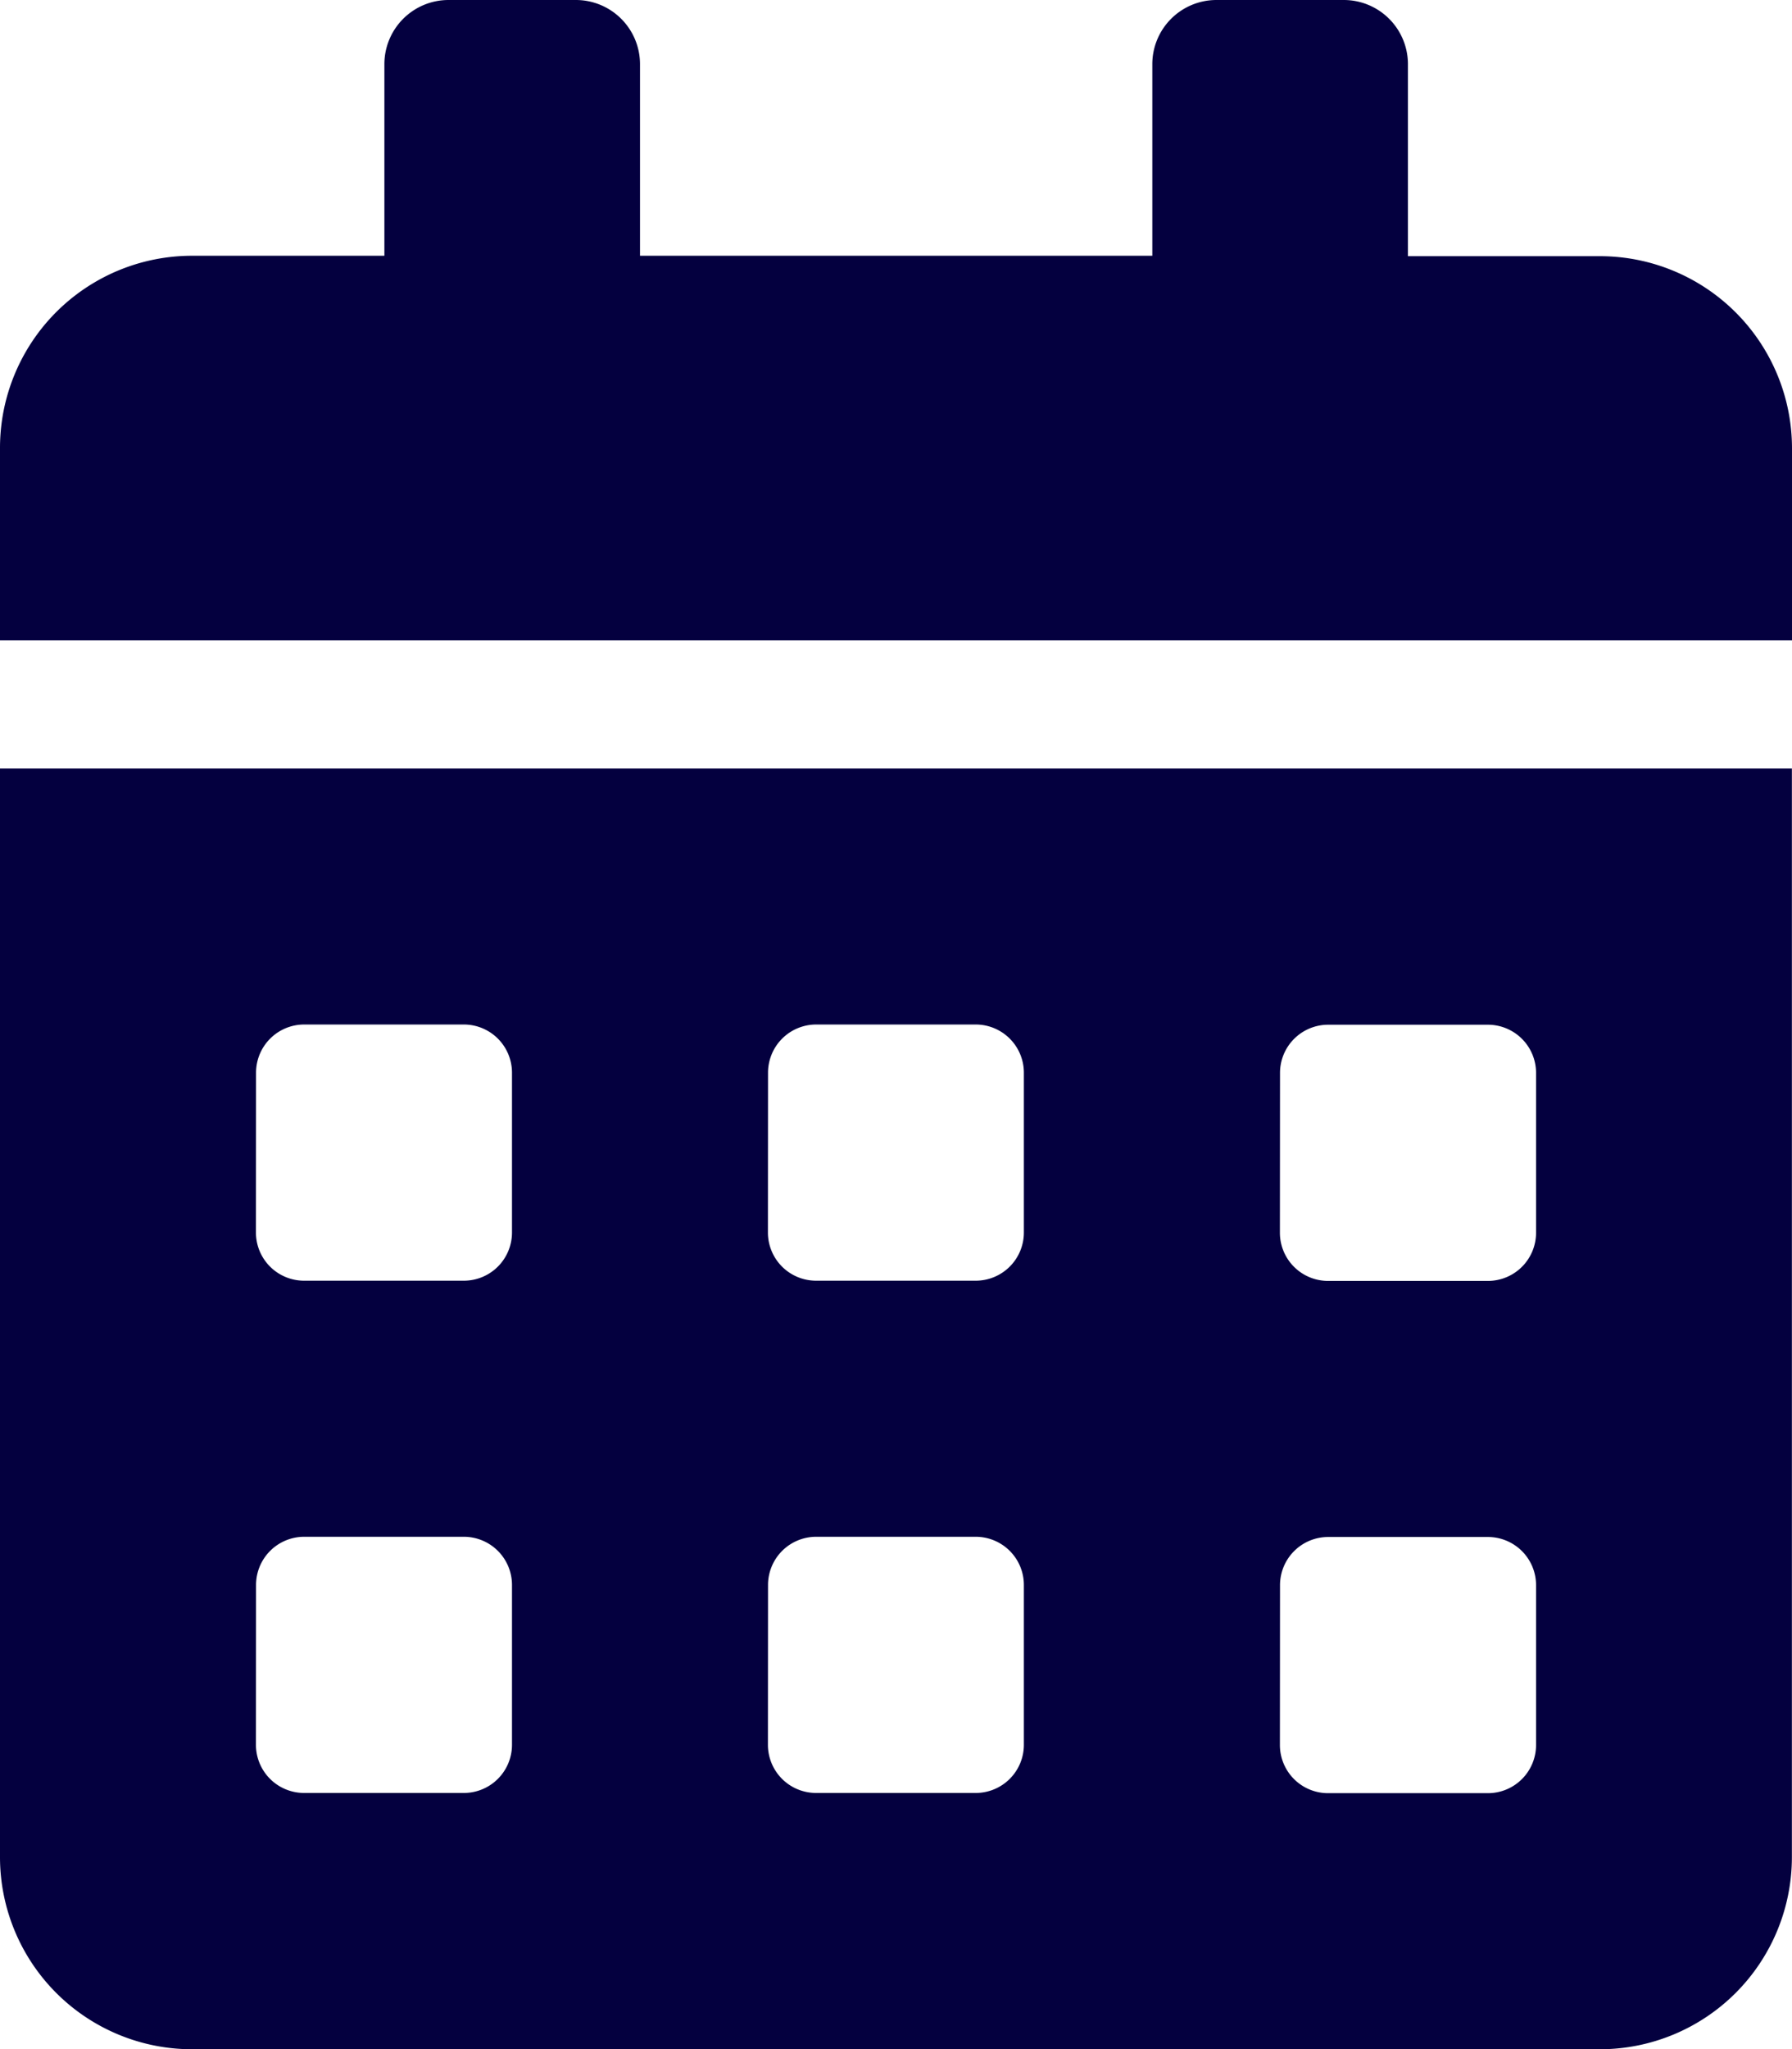 <svg xmlns="http://www.w3.org/2000/svg" width="16.895" height="19.308" viewBox="0 0 16.895 19.308">
  <path id="Icon_awesome-calendar-alt" data-name="Icon awesome-calendar-alt" d="M0,17.5a1.811,1.811,0,0,0,1.81,1.81H15.084a1.811,1.811,0,0,0,1.81-1.81V7.241H0Zm12.068-7.391a.454.454,0,0,1,.453-.453h1.508a.454.454,0,0,1,.453.453v1.508a.454.454,0,0,1-.453.453H12.52a.454.454,0,0,1-.453-.453Zm0,4.827a.454.454,0,0,1,.453-.453h1.508a.454.454,0,0,1,.453.453v1.508a.454.454,0,0,1-.453.453H12.52a.454.454,0,0,1-.453-.453ZM7.241,10.107a.454.454,0,0,1,.453-.453H9.2a.454.454,0,0,1,.453.453v1.508a.454.454,0,0,1-.453.453H7.693a.454.454,0,0,1-.453-.453Zm0,4.827a.454.454,0,0,1,.453-.453H9.2a.454.454,0,0,1,.453.453v1.508a.454.454,0,0,1-.453.453H7.693a.454.454,0,0,1-.453-.453ZM2.414,10.107a.454.454,0,0,1,.453-.453H4.374a.454.454,0,0,1,.453.453v1.508a.454.454,0,0,1-.453.453H2.866a.454.454,0,0,1-.453-.453Zm0,4.827a.454.454,0,0,1,.453-.453H4.374a.454.454,0,0,1,.453.453v1.508a.454.454,0,0,1-.453.453H2.866a.454.454,0,0,1-.453-.453ZM15.084,2.414h-1.81V.6a.605.605,0,0,0-.6-.6H11.464a.605.605,0,0,0-.6.6v1.81H6.034V.6a.605.605,0,0,0-.6-.6H4.224a.605.605,0,0,0-.6.6v1.81H1.81A1.811,1.811,0,0,0,0,4.224v1.81H16.895V4.224A1.811,1.811,0,0,0,15.084,2.414Z" fill="#04003f"/>
</svg>
